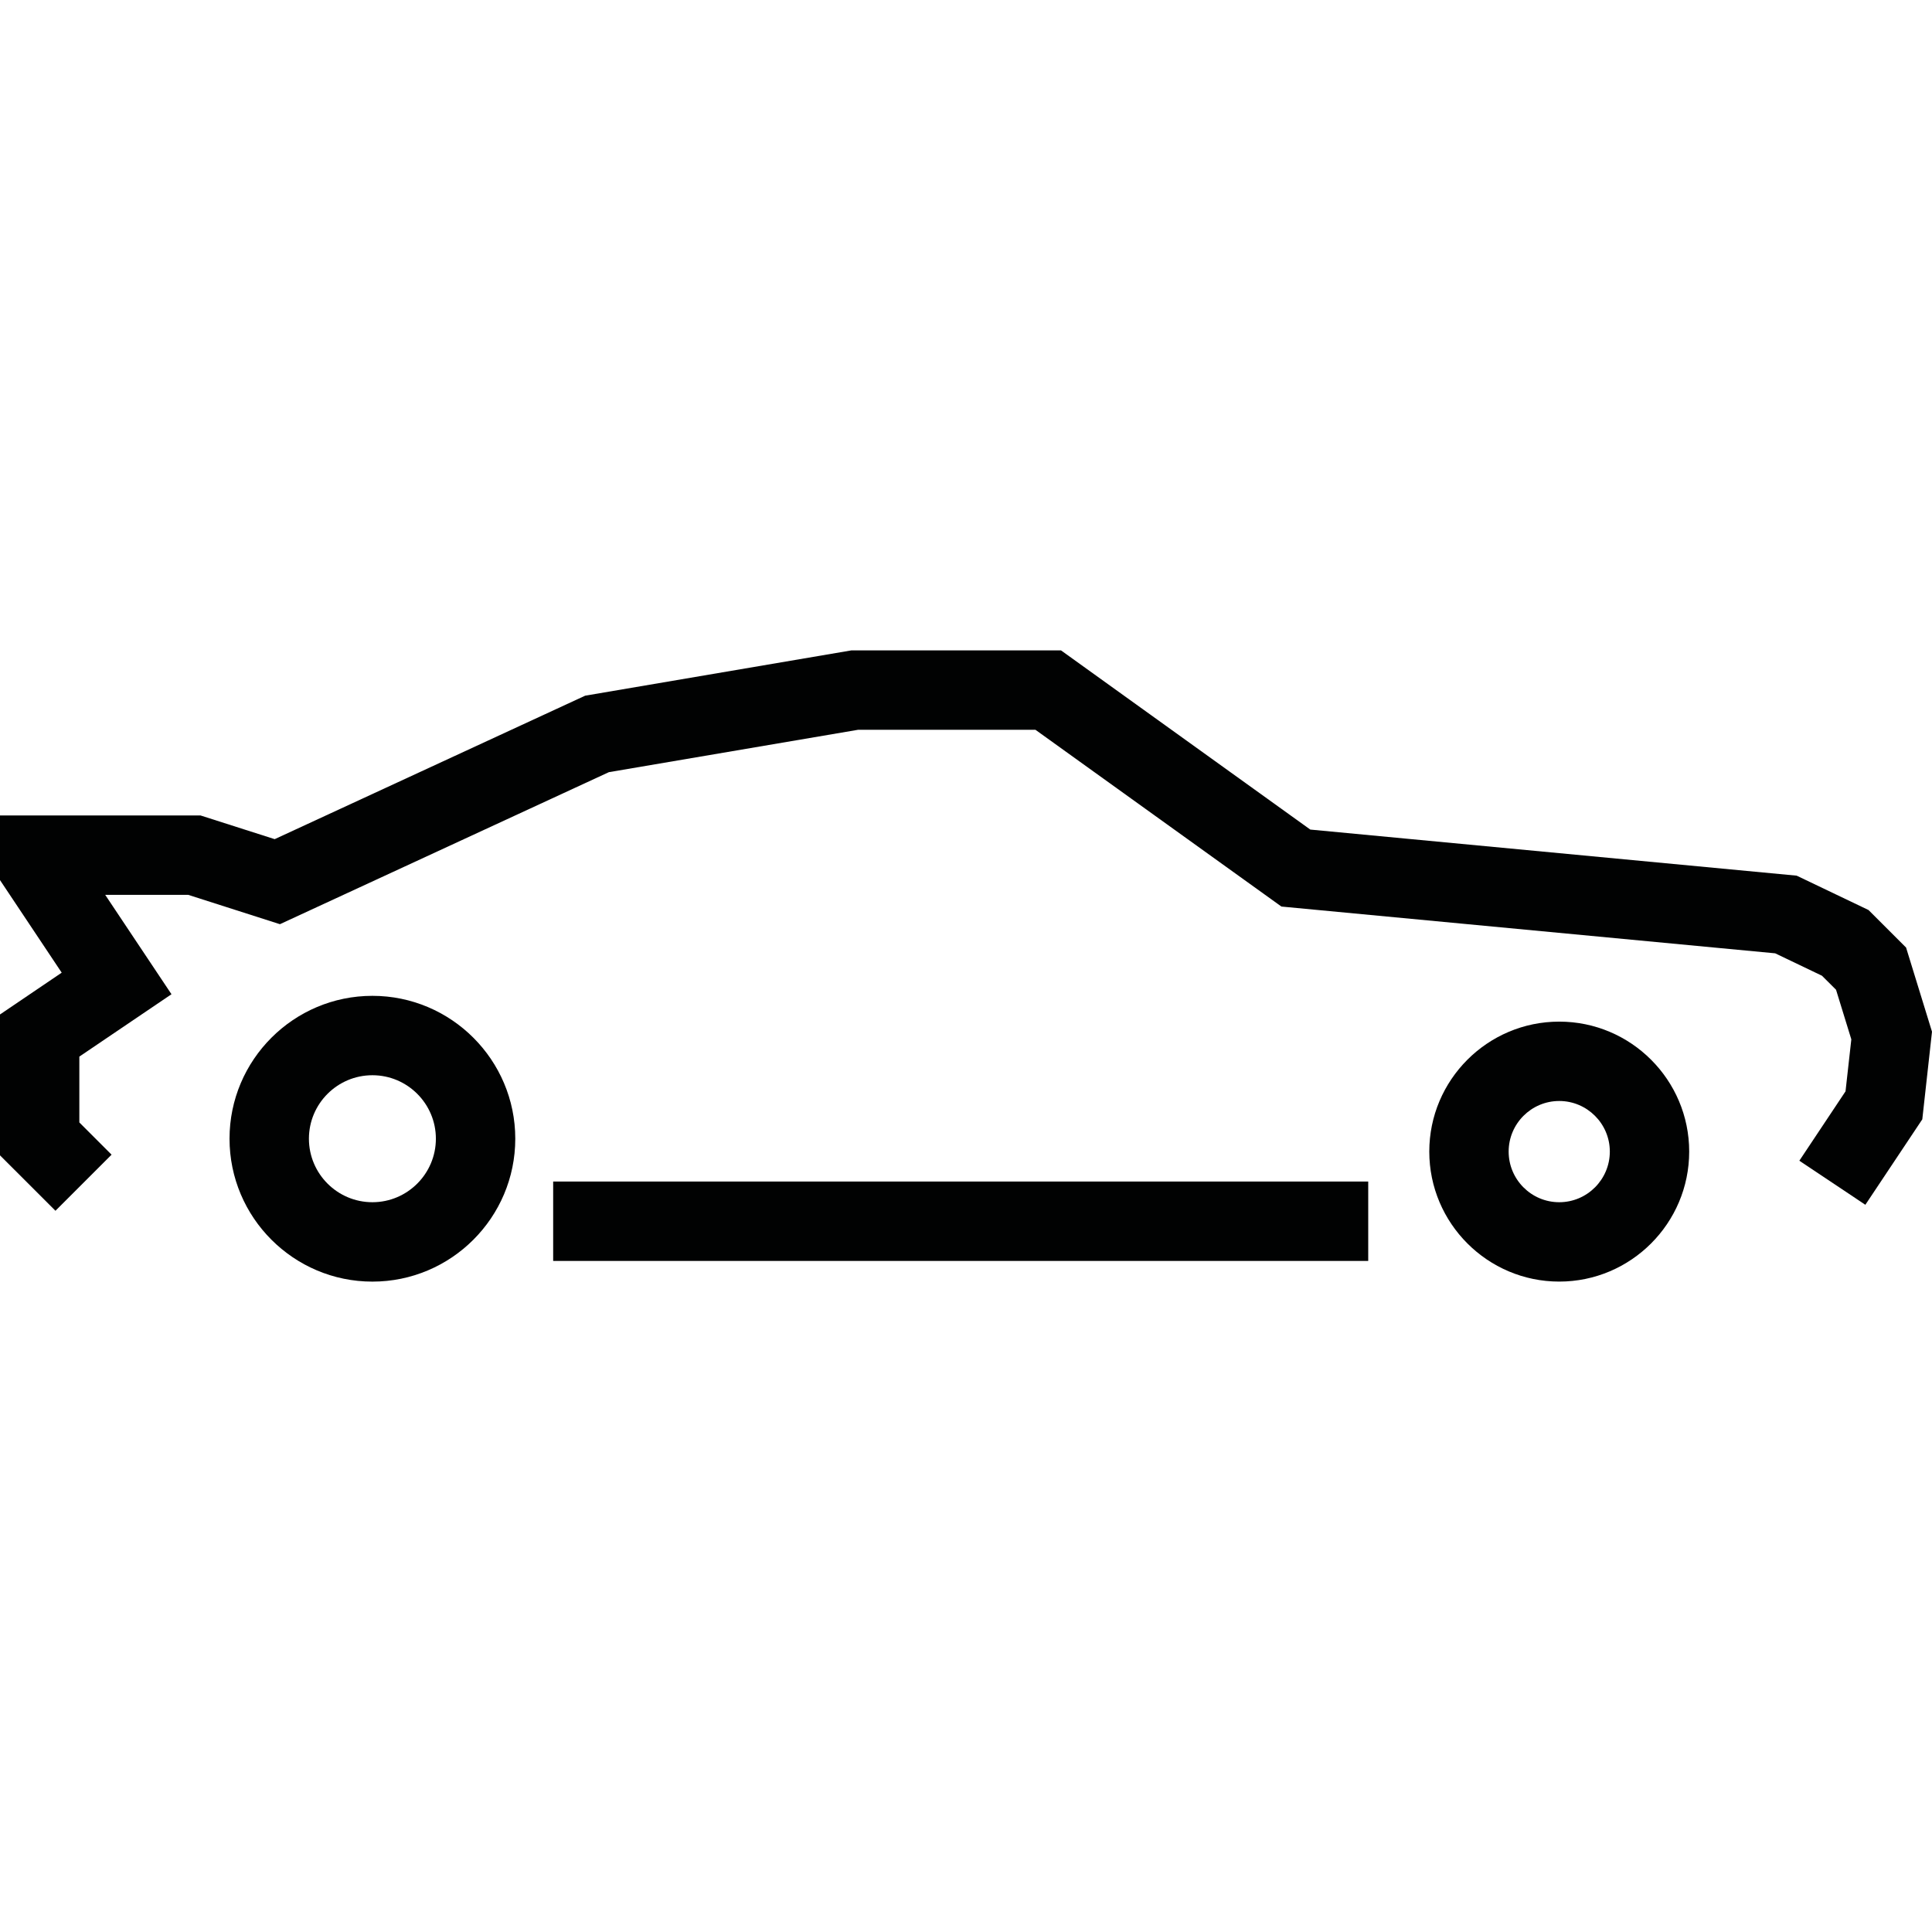 
<svg version="1.1" xmlns="http://www.w3.org/2000/svg" viewBox="0 0 420.849 420.849" xmlns:xlink="http://www.w3.org/1999/xlink" enable-background="new 0 0 420.849 420.849">
  <g>
    <g fill="#010202">
      <path d="m81.123,216.924c-17.161,0-31.125,13.959-31.125,31.12 0,17.166 13.959,31.131 31.125,31.131 17.155,0 31.12-13.959 31.12-31.131-1.42109e-14-17.156-13.965-31.12-31.12-31.12zm0,44.956c-7.631,0-13.831-6.205-13.831-13.837 0-7.62 6.199-13.825 13.831-13.825 7.626,0 13.825,6.205 13.825,13.825-1.42109e-14,7.626-6.199,13.837-13.825,13.837z"/>
      <path d="m339.65,222.541c-15.612,0-28.308,12.702-28.308,28.308s12.702,28.32 28.308,28.32c15.606,0 28.308-12.713 28.308-28.32s-12.696-28.308-28.308-28.308zm0,39.339c-6.083,0-11.019-4.948-11.019-11.031 0-6.071 4.936-11.019 11.019-11.019 6.071,0 11.019,4.948 11.019,11.019 0,6.083-4.948,11.031-11.019,11.031z"/>
      <rect width="177.544" x="120.497" y="257.375" height="17.295"/>
      <polygon points="415.202,206.405 407.012,198.226 391.371,190.746 285.421,180.705 231.121,141.674     185.461,141.674 127.465,151.541 59.835,182.794 43.699,177.637 0,177.637 0,191.712 13.441,211.877 0,220.981 0,251.67     12.079,263.743 24.303,251.524 17.283,244.504 17.283,230.161 37.354,216.574 22.918,194.926 41.004,194.926 60.976,201.317     132.634,168.201 186.922,158.969 225.55,158.969 279.134,197.475 386.685,207.662 396.883,212.546 399.945,215.596     403.275,226.406 402.012,237.728 391.953,252.84 406.331,262.439 418.736,243.823 420.849,224.736   "/>
    </g>
  </g>
</svg>
